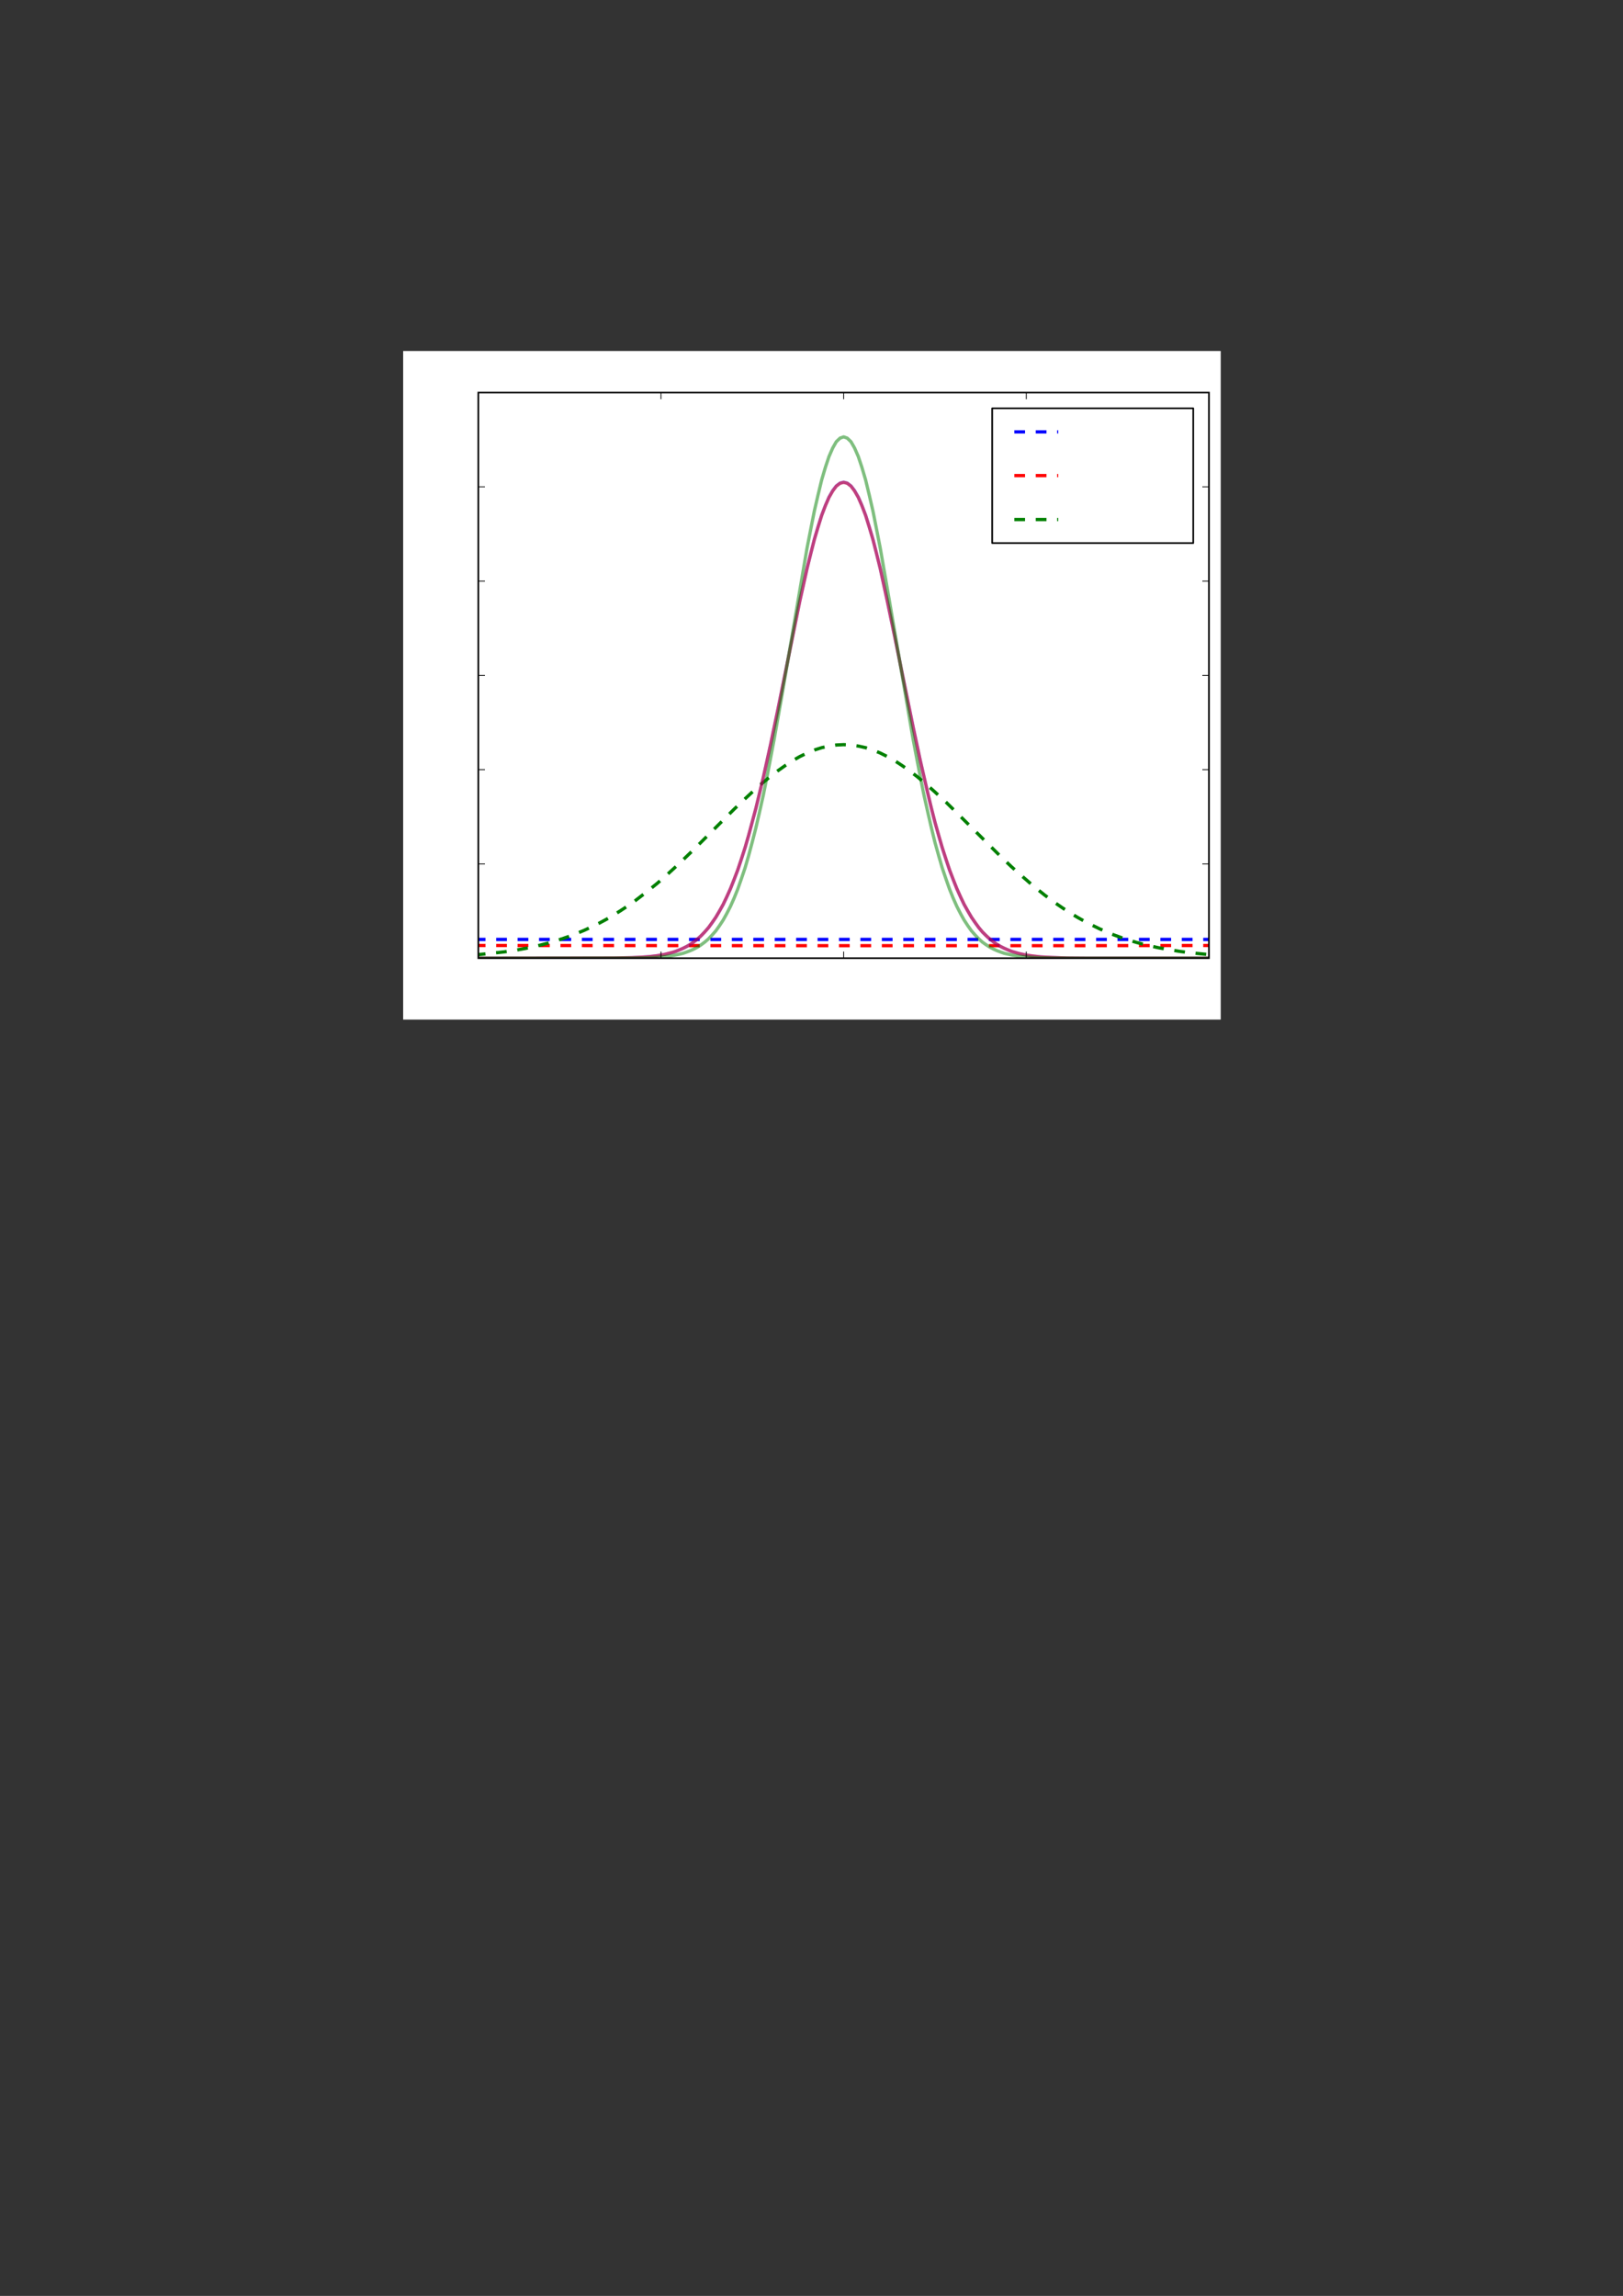 <?xml version="1.0" encoding="UTF-8" standalone="no"?>
<!DOCTYPE svg PUBLIC "-//W3C//DTD SVG 1.1//EN"
"http://www.w3.org/Graphics/SVG/1.1/DTD/svg11.dtd">
<svg viewBox="0 0 909 1286" version="1.1" xmlns="http://www.w3.org/2000/svg" xmlns:xlink="http://www.w3.org/1999/xlink">
<rect x="0" y="0" width="909" height="1286" fill="#333333" stroke="none"/>
<defs>
<clipPath id="c0_35"><path d="M267.9,536.7V219.9H677.1V536.7Z" /></clipPath>
<style type="text/css"><![CDATA[
.g0_35{
fill: #FFFFFF;
}
.g1_35{
fill: none;
stroke: #0000FF;
stroke-width: 1.833;
stroke-linecap: butt;
stroke-linejoin: round;
stroke-dasharray: 6,6;
}
.g2_35{
fill: none;
stroke: #FF0000;
stroke-width: 1.833;
stroke-linecap: butt;
stroke-linejoin: round;
stroke-dasharray: 6,6;
}
.g3_35{
fill: none;
stroke: #008000;
stroke-width: 1.833;
stroke-linecap: butt;
stroke-linejoin: round;
stroke-dasharray: 6,6;
}
.g4_35{
fill: none;
stroke: #0000FF;
stroke-width: 1.833;
stroke-linecap: square;
stroke-linejoin: round;
stroke-opacity: 0.5;
}
.g5_35{
fill: none;
stroke: #FF0000;
stroke-width: 1.833;
stroke-linecap: square;
stroke-linejoin: round;
stroke-opacity: 0.5;
}
.g6_35{
fill: none;
stroke: #008000;
stroke-width: 1.833;
stroke-linecap: square;
stroke-linejoin: round;
stroke-opacity: 0.5;
}
.g7_35{
stroke: #000000;
stroke-width: 0.458;
stroke-linecap: butt;
stroke-linejoin: round;
}
.g8_35{
fill: none;
stroke: #000000;
stroke-width: 0.917;
stroke-linecap: square;
stroke-linejoin: round;
}
.g9_35{
fill: #FFFFFF;
stroke: #000000;
stroke-width: 0.917;
stroke-linecap: square;
stroke-linejoin: round;
}
]]></style>
</defs>
<path d="M225.8,571.1H683.7V196.6H225.8Z" class="g0_35" />
<path d="M267.9,536.7H677.1V219.9H267.9Z" class="g0_35" />
<g clip-path="url(#c0_35)">
<path d="M265.9,526.2H679.1" class="g1_35" />
<path d="M265.9,529.6l165.7,.1H605.5l73.6,-.1" class="g2_35" />
<path d="M265.9,534.9l8.1,-.8l8.2,-.9l6.2,-.9l6.1,-1.1l6.1,-1.3l6.2,-1.6l6.1,-1.8l6.1,-2.1l4.1,-1.6l4.1,-1.7l4.1,-1.9l4.1,-2l4.1,-2.2l4.1,-2.4l4.1,-2.6l4.1,-2.7l4.1,-2.9l6.1,-4.7l6.2,-5l6.1,-5.4l6.1,-5.6l8.2,-7.9l10.2,-10.2l12.3,-12.3l6.2,-5.9l6.1,-5.7l4.1,-3.5l4.1,-3.4l4.1,-3.1l4.1,-2.9l4.1,-2.7l4,-2.3l4.1,-2l4.1,-1.7l4.1,-1.3l4.1,-.9l4.1,-.6l4.1,-.2l4.1,.2l4.1,.6l4.1,.9l4.1,1.3l4.1,1.7l4,2l4.1,2.3l4.1,2.7l4.1,2.9l4.1,3.1l4.1,3.4l6.1,5.4l6.2,5.7l8.2,8.1l22.5,22.4l6.1,5.8l6.2,5.5l6.1,5.3l6.1,4.9l6.2,4.6l4.1,2.8l4,2.6l4.1,2.5l4.1,2.3l4.1,2.1l4.1,2l4.1,1.8l4.1,1.7l6.1,2.2l6.2,1.9l6.1,1.6l6.2,1.4l6.1,1.1l6.1,1l6.2,.8l8.2,.8l4,.4" class="g3_35" />
<path d="M265.9,536.7l77.7,-.1l10.2,-.2l6.2,-.3l4.1,-.3l4.1,-.5l4,-.7l4.1,-1l2.1,-.7l2,-.8l2.1,-.9l2,-1l2.1,-1.2l2,-1.4l2.1,-1.6l2,-1.9l2,-2.1l2.1,-2.4l2,-2.7l2.1,-3.1l2,-3.4l2.1,-3.7l2,-4.2l2.1,-4.7l2,-5l2.1,-5.5l2,-6l2.1,-6.5l2,-6.9l2,-7.5l2.1,-7.8l4.1,-17.1L431.6,417l4.1,-19.7l12.2,-60.5L452,318.4l2.1,-8.4l2,-7.9l2.1,-7.1l2,-6.4l2.1,-5.5l2,-4.6l2.1,-3.7l2,-2.6l2.1,-1.6l2,-.5l2,.5l2.1,1.6l2,2.6l2.1,3.7l2,4.6l2.1,5.5l2,6.4l2.1,7.1l2,7.9l2.1,8.4l4,18.4l4.1,19.8l10.3,50.6l4.1,19.2l4.1,17.8l2,8.4l2,7.8l2.1,7.5l2,6.9l2.1,6.5l2,6l2.1,5.5l2,5l2.1,4.7l2,4.2l2.1,3.7l2,3.4l2.1,3.1l2,2.7l2,2.4l2.1,2.1l2,1.9l2.1,1.6l2,1.4l2.1,1.2l2,1l2.1,.9l2,.8l4.1,1.2l4.1,.9l4.1,.6l4.1,.4l6.1,.3l8.2,.3l12.3,.1h69.5" class="g4_35" />
<path d="M265.9,536.7l77.7,-.1l10.2,-.2l6.2,-.3l4.1,-.3l4.1,-.5l4,-.7l4.1,-1.1l2.1,-.6l2,-.8l2.1,-.9l2,-1l2.1,-1.2l2,-1.5l2.1,-1.6l2,-1.8l2,-2.1l2.1,-2.4l2,-2.8l2.1,-3l2,-3.4l2.1,-3.8l2,-4.2l2.1,-4.6l2,-5.1l2.1,-5.5l2,-6l2.1,-6.5l2,-6.9l2,-7.4l2.1,-7.9l4.1,-17l4.1,-18.6l4.1,-19.6l12.2,-60.4L452,318.5l2.1,-8.5l2,-7.8l2.1,-7.1l2,-6.4l2.1,-5.5l2,-4.6l2.1,-3.6l2,-2.7l2.1,-1.6l2,-.5l2,.5l2.1,1.6l2,2.7l2.1,3.6l2,4.6l2.1,5.5l2,6.4l2.1,7.1l2,7.8l2.1,8.5l4,18.4l4.1,19.7l10.3,50.6l4.1,19.2l4.1,17.8l2,8.3l2,7.9l2.1,7.4l2,6.9l2.1,6.5l2,6l2.1,5.5l2,5.1l2.1,4.6l2,4.2l2.1,3.8l2,3.4l2.1,3l2,2.8l2,2.4l2.1,2.1l2,1.8l2.1,1.6l2,1.5l2.1,1.2l2,1l2.1,.9l2,.8l4.1,1.2l4.1,.9l4.1,.5l4.1,.5l6.1,.3l8.2,.3l12.3,.1h69.5" class="g5_35" />
<path d="M265.9,536.7l87.9,-.1l8.2,-.1l6.2,-.3l4,-.4l4.1,-.5l4.1,-.8l2.1,-.5l2,-.7l2.1,-.8l2,-.9l2.1,-1.1l2,-1.3l2,-1.5l2.1,-1.8l2,-2.1l2.1,-2.4l2,-2.8l2.1,-3.2l2,-3.6l2.1,-4.1l2,-4.5l2.1,-5.2l2,-5.7l2.1,-6.2l2,-6.9l2,-7.5l2.1,-8.2l2,-8.7l2.1,-9.4l2,-9.9L433.6,414l4.1,-23.2L452,307l2.1,-10.7l2,-10.1l2.1,-9.1l2,-8.3l2.1,-7.1l2,-6l2.1,-4.8l2,-3.5l2.1,-2l2,-.7l2,.7l2.1,2l2,3.5l2.1,4.8l2,6l2.1,7.1l2,8.3l2.1,9.1l2,10.1L493,307l4,23l14.4,84l4.1,21.5l2,9.9l2.1,9.4l2,8.7l2,8.2l2.1,7.5l2,6.9l2.1,6.2l2,5.7l2.1,5.2l2,4.5l2.1,4.1l2,3.6l2.1,3.2l2,2.8l2.1,2.4l2,2.1l2,1.8l2.1,1.5l2,1.3l2.1,1.1l2,.9l2.1,.8l2,.7l4.1,.9l4.1,.7l4.1,.4l6.1,.4l8.2,.2l14.3,.1h75.7" class="g6_35" />
</g>
<path d="M267.9,536.7V533" class="g7_35" />
<path d="M267.9,219.9v3.7" class="g7_35" />
<path d="M370.2,536.7V533" class="g7_35" />
<path d="M370.2,219.9v3.7" class="g7_35" />
<path d="M472.5,536.7V533" class="g7_35" />
<path d="M472.5,219.9v3.7" class="g7_35" />
<path d="M574.8,536.7V533" class="g7_35" />
<path d="M574.8,219.9v3.7" class="g7_35" />
<path d="M267.9,536.7h3.7" class="g7_35" />
<path d="M677.1,536.7h-3.7" class="g7_35" />
<path d="M267.9,483.9h3.7" class="g7_35" />
<path d="M677.1,483.9h-3.7" class="g7_35" />
<path d="M267.9,431.1h3.7" class="g7_35" />
<path d="M677.1,431.1h-3.7" class="g7_35" />
<path d="M267.9,378.3h3.7" class="g7_35" />
<path d="M677.1,378.3h-3.7" class="g7_35" />
<path d="M267.9,325.5h3.7" class="g7_35" />
<path d="M677.1,325.5h-3.7" class="g7_35" />
<path d="M267.9,272.7h3.7" class="g7_35" />
<path d="M677.1,272.7h-3.7" class="g7_35" />
<path d="M267.9,219.9h3.7" class="g7_35" />
<path d="M677.1,219.9h-3.7" class="g7_35" />
<path d="M267.9,219.9H677.1m0,316.8V219.9M267.9,536.7H677.1m-409.2,0V219.9" class="g8_35" />
<path d="M555.7,304.2H668.3V228.7H555.7v75.5Z" class="g9_35" />
<path d="M568.1,241.9h24.6" class="g1_35" />
<path d="M568.1,266.4h24.6" class="g2_35" />
<path d="M568.1,291h24.6" class="g3_35" />
</svg>
